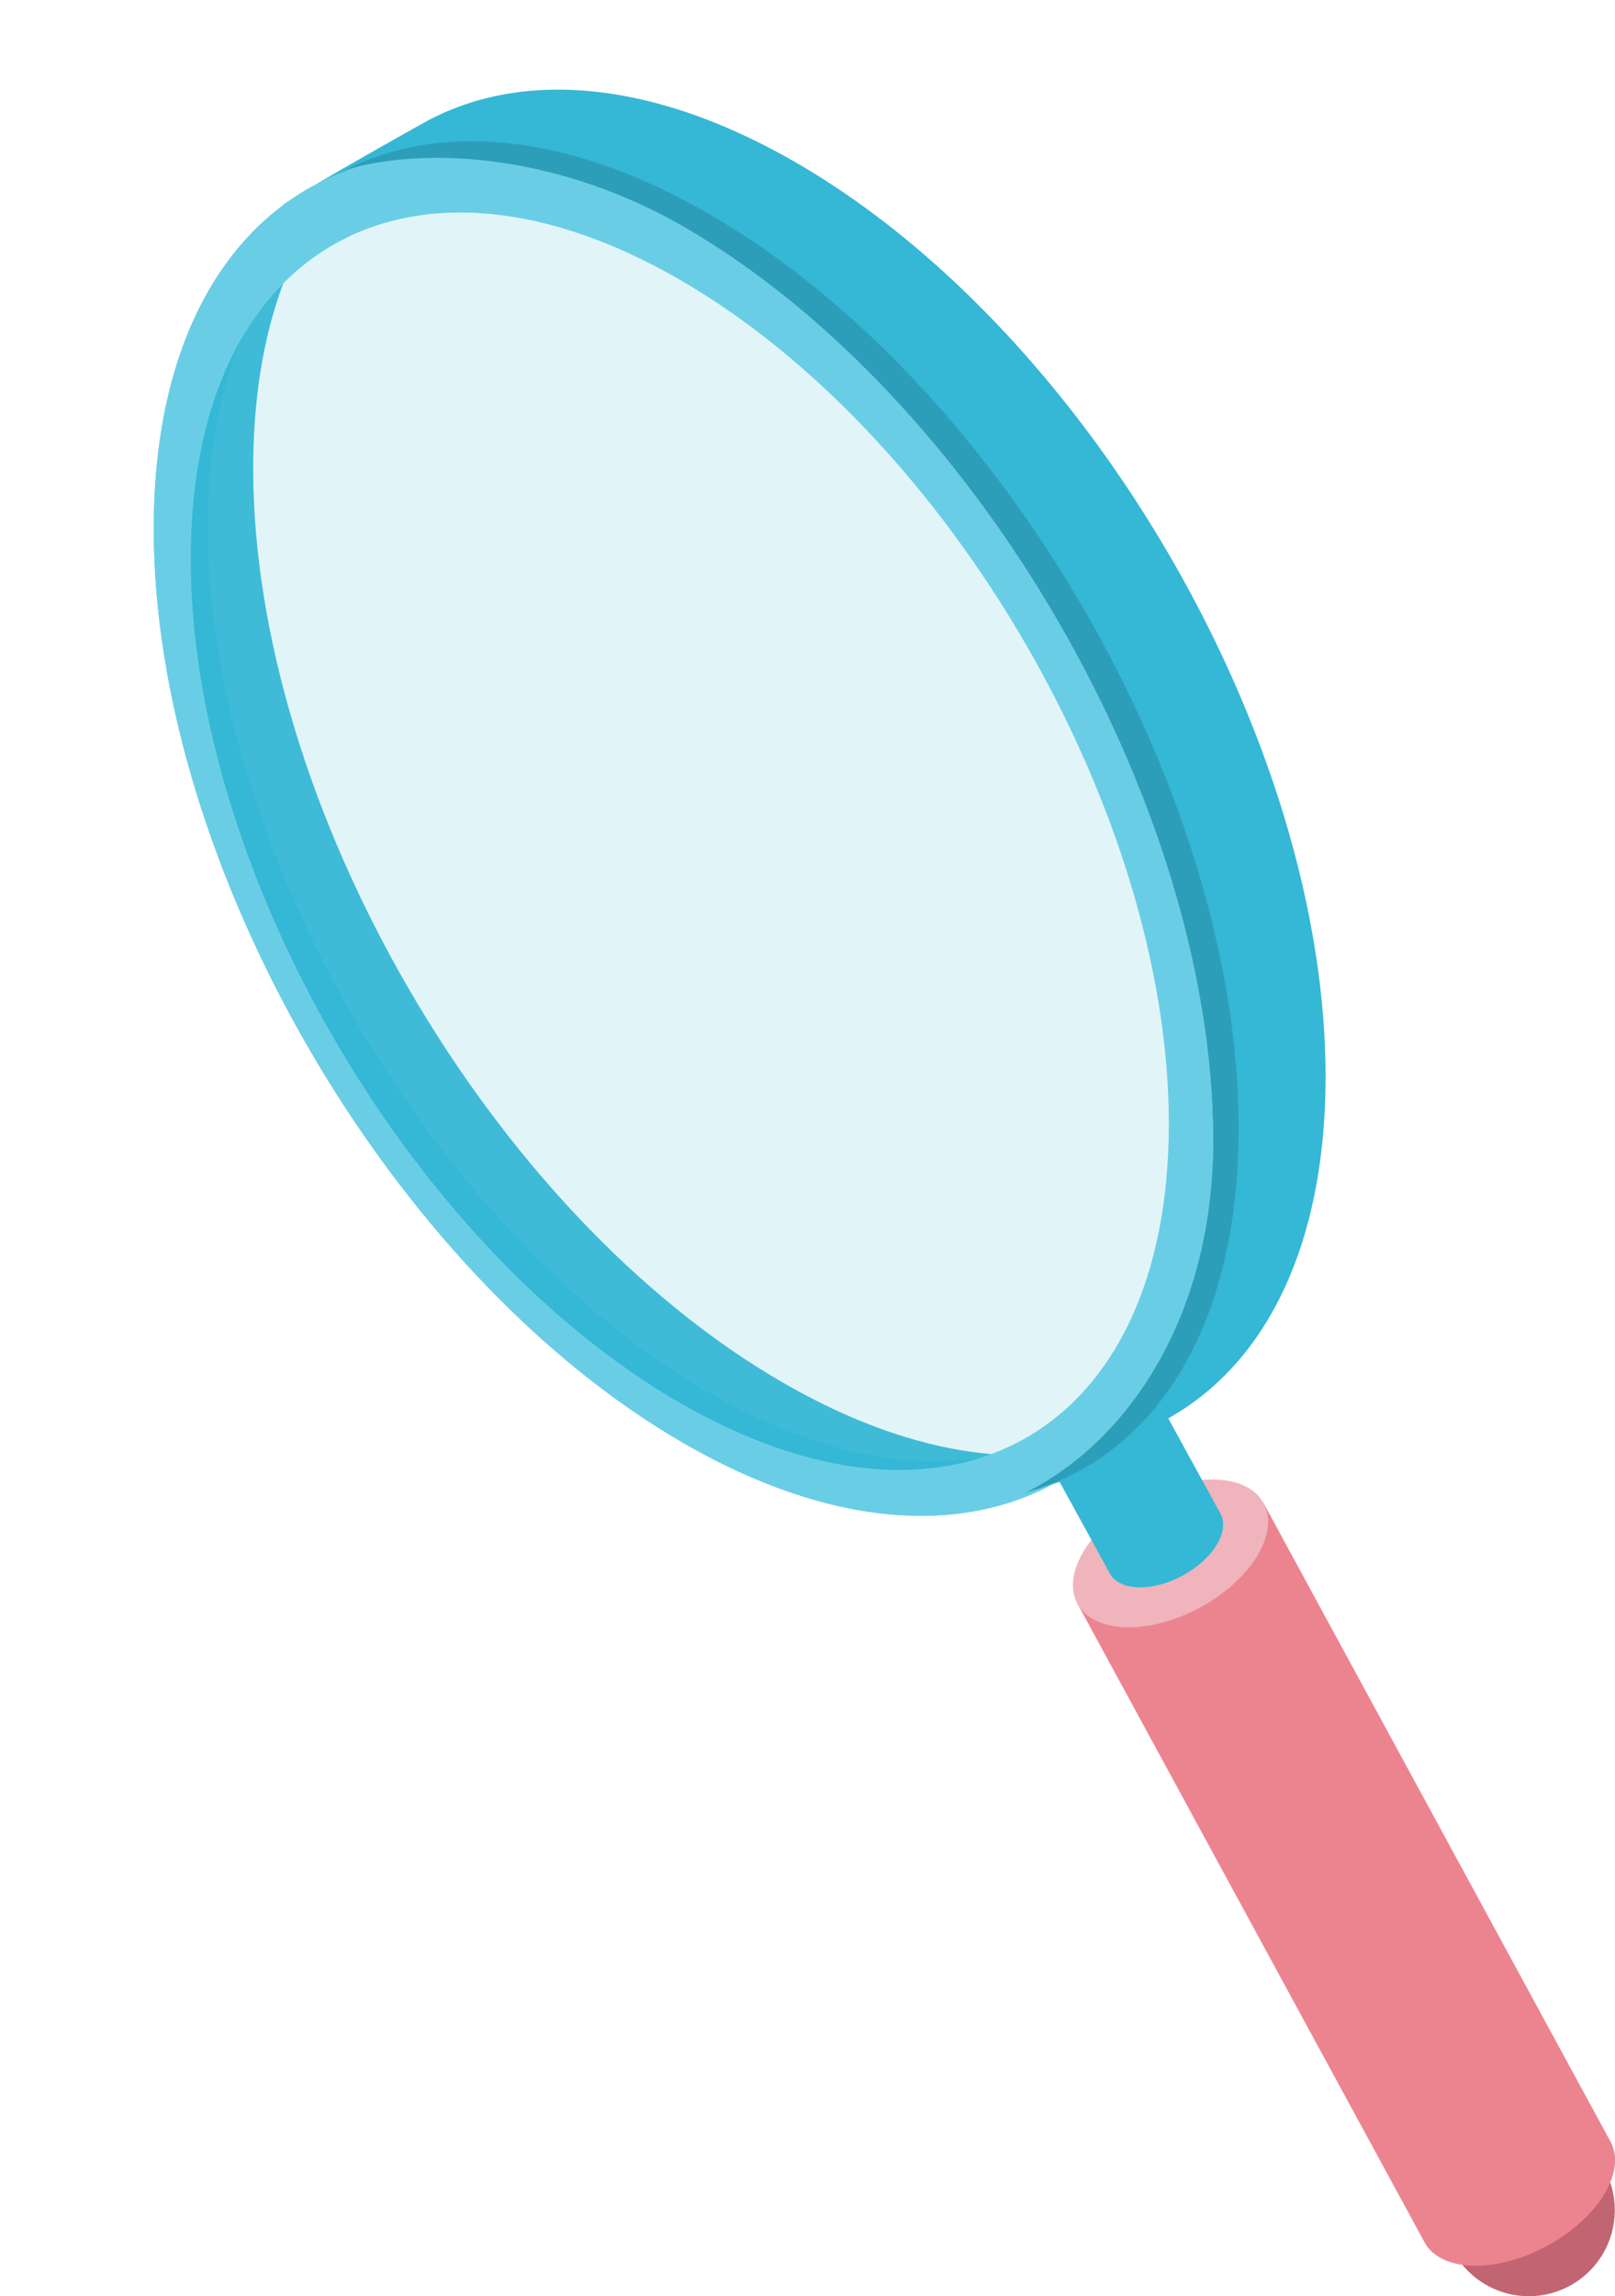 <svg id="vector_emptystate_nomatches" xmlns="http://www.w3.org/2000/svg" xmlns:xlink="http://www.w3.org/1999/xlink" width="124.918" height="177.5" viewBox="0 0 124.918 177.5">
  <defs>
    <clipPath id="clip-path">
      <ellipse id="Elipse_11198" data-name="Elipse 11198" cx="31.56" cy="54.666" rx="31.56" ry="54.666" transform="translate(0 31.856) rotate(-30.311)" fill="none"/>
    </clipPath>
    <linearGradient id="linear-gradient" x1="2.462" y1="-1.321" x2="-0.154" y2="0.977" gradientUnits="objectBoundingBox">
      <stop offset="0" stop-color="#f36dd4"/>
      <stop offset="0.146" stop-color="#bb6df3"/>
      <stop offset="0.46" stop-color="#836df3"/>
      <stop offset="0.722" stop-color="#5277f7"/>
      <stop offset="1" stop-color="#6cf"/>
    </linearGradient>
  </defs>
  <g id="Grupo_49745" data-name="Grupo 49745" transform="translate(80.701 107.643)">
    <path id="Trazado_117467" data-name="Trazado 117467" d="M574.34,403.813a6.652,6.652,0,1,1-9.012-2.7A6.652,6.652,0,0,1,574.34,403.813Z" transform="translate(-530.934 -343.765)" fill="#c16572"/>
    <path id="Trazado_117468" data-name="Trazado 117468" d="M541.78,341.81l-14.4,7.76L554.2,398.888h0c.01.02.018.039.029.059,1.248,2.315,5.483,2.456,9.461.313s6.188-5.757,4.941-8.073c-.011-.02-.023-.038-.034-.057l0,0Z" transform="translate(-524.758 -333.278)" fill="#ec8490"/>
    <path id="Trazado_117469" data-name="Trazado 117469" d="M541.723,341.445c1.248,2.316-.964,5.931-4.941,8.074s-8.212,2-9.46-.314.964-5.93,4.941-8.073S540.475,339.129,541.723,341.445Z" transform="translate(-524.686 -332.884)" fill="#efb4bc"/>
    <path id="Trazado_117470" data-name="Trazado 117470" d="M532.752,331.414l-8.566,4.616,5.117,9.322h0l.016.035c.743,1.378,3.262,1.461,5.627.186s3.682-3.424,2.939-4.8c-.006-.012-.013-.022-.02-.034h0Z" transform="translate(-524.186 -331.414)" fill="#35b7d6"/>
  </g>
  <g id="Grupo_49751" data-name="Grupo 49751" transform="translate(0 0)">
    <g id="Grupo_49749" data-name="Grupo 49749" transform="translate(0)">
      <g id="Grupo_49748" data-name="Grupo 49748" clip-path="url(#clip-path)">
        <g id="Grupo_49747" data-name="Grupo 49747" transform="translate(-25.881 -115.457)">
          <g id="Grupo_49746" data-name="Grupo 49746" transform="translate(0 0)" opacity="0.8">
            <path id="Trazado_117471" data-name="Trazado 117471" d="M454.74,59.587l18.382,10.6-35.4,40.167-6.082,50.689L414.1,183.8l-12.124,28.331-7.651,18.535V196.471l8.955-23.119,13.432-16.417,5.97-23.507,9.93-30.907Z" transform="translate(-394.326 -59.587)" fill="url(#linear-gradient)"/>
            <path id="Trazado_117472" data-name="Trazado 117472" d="M487.112,168.4l-75.686-43.727V78.51l42.176,24.3,7.947,20.628,25.562,14.834Z" transform="translate(-397.392 -62.979)" fill="#afb6e5" opacity="0.8"/>
          </g>
        </g>
      </g>
    </g>
    <path id="Trazado_117473" data-name="Trazado 117473" d="M489.015,309.966c-22.629-13.065-40.972-44.7-40.972-70.671,0-10.431,2.962-18.356,7.97-23.262-9.536,3.1-15.661,12.928-15.661,27.932,0,25.966,18.344,57.606,40.972,70.671,13.539,7.817,25.542,7.21,33-.1C507.358,316.8,498.569,315.482,489.015,309.966Z" transform="translate(-428.458 -203.088)" fill="#35b7d6"/>
    <ellipse id="Elipse_11199" data-name="Elipse 11199" cx="31.56" cy="54.666" rx="31.56" ry="54.666" transform="translate(0 31.884) rotate(-30.311)" fill="#69cee5" opacity="0.2"/>
    <g id="Grupo_49750" data-name="Grupo 49750" transform="translate(21.816 6.93)">
      <path id="Trazado_117474" data-name="Trazado 117474" d="M492.18,214.331c-11.127-6.424-21.218-7.16-28.6-3.161-.208.112-10.8,6.024-11.137,6.536,7.514-5.668,18.637-5.582,31.05,1.585,22.629,13.065,40.972,44.705,40.972,70.671,0,13.249-4.778,22.457-12.461,26.567a9.221,9.221,0,0,0,2-.879c.219-.122,7.444-4.5,7.657-4.631,7.116-4.349,11.493-13.333,11.493-26.017C533.152,259.036,514.808,227.4,492.18,214.331Z" transform="translate(-452.441 -208.704)" fill="#35b7d6"/>
    </g>
    <path id="Trazado_117475" data-name="Trazado 117475" d="M481.324,220.374c-22.628-13.065-40.972-2.606-40.972,23.36S458.7,301.34,481.324,314.4s40.972,2.606,40.972-23.36S503.953,233.439,481.324,220.374Zm-.286,90.918c-20.891-12.062-37.827-41.273-37.827-65.246s16.936-33.628,37.827-21.567,37.827,41.273,37.827,65.246S501.93,323.353,481.038,311.292Z" transform="translate(-428.458 -202.857)" fill="#69cee5"/>
    <path id="Trazado_117476" data-name="Trazado 117476" d="M486.546,219.178c-10.848-6.262-20.7-7.107-28.032-3.441,6.833-1.912,16.883-.877,26.066,4.425,22.629,13.065,40.972,44.705,40.972,70.671,0,13.519-6.552,23.215-14.513,27.2,10-2.8,16.48-12.75,16.48-28.179C527.519,263.883,509.174,232.243,486.546,219.178Z" transform="translate(-431.713 -202.645)" fill="#2d9eb9"/>
  </g>
</svg>
